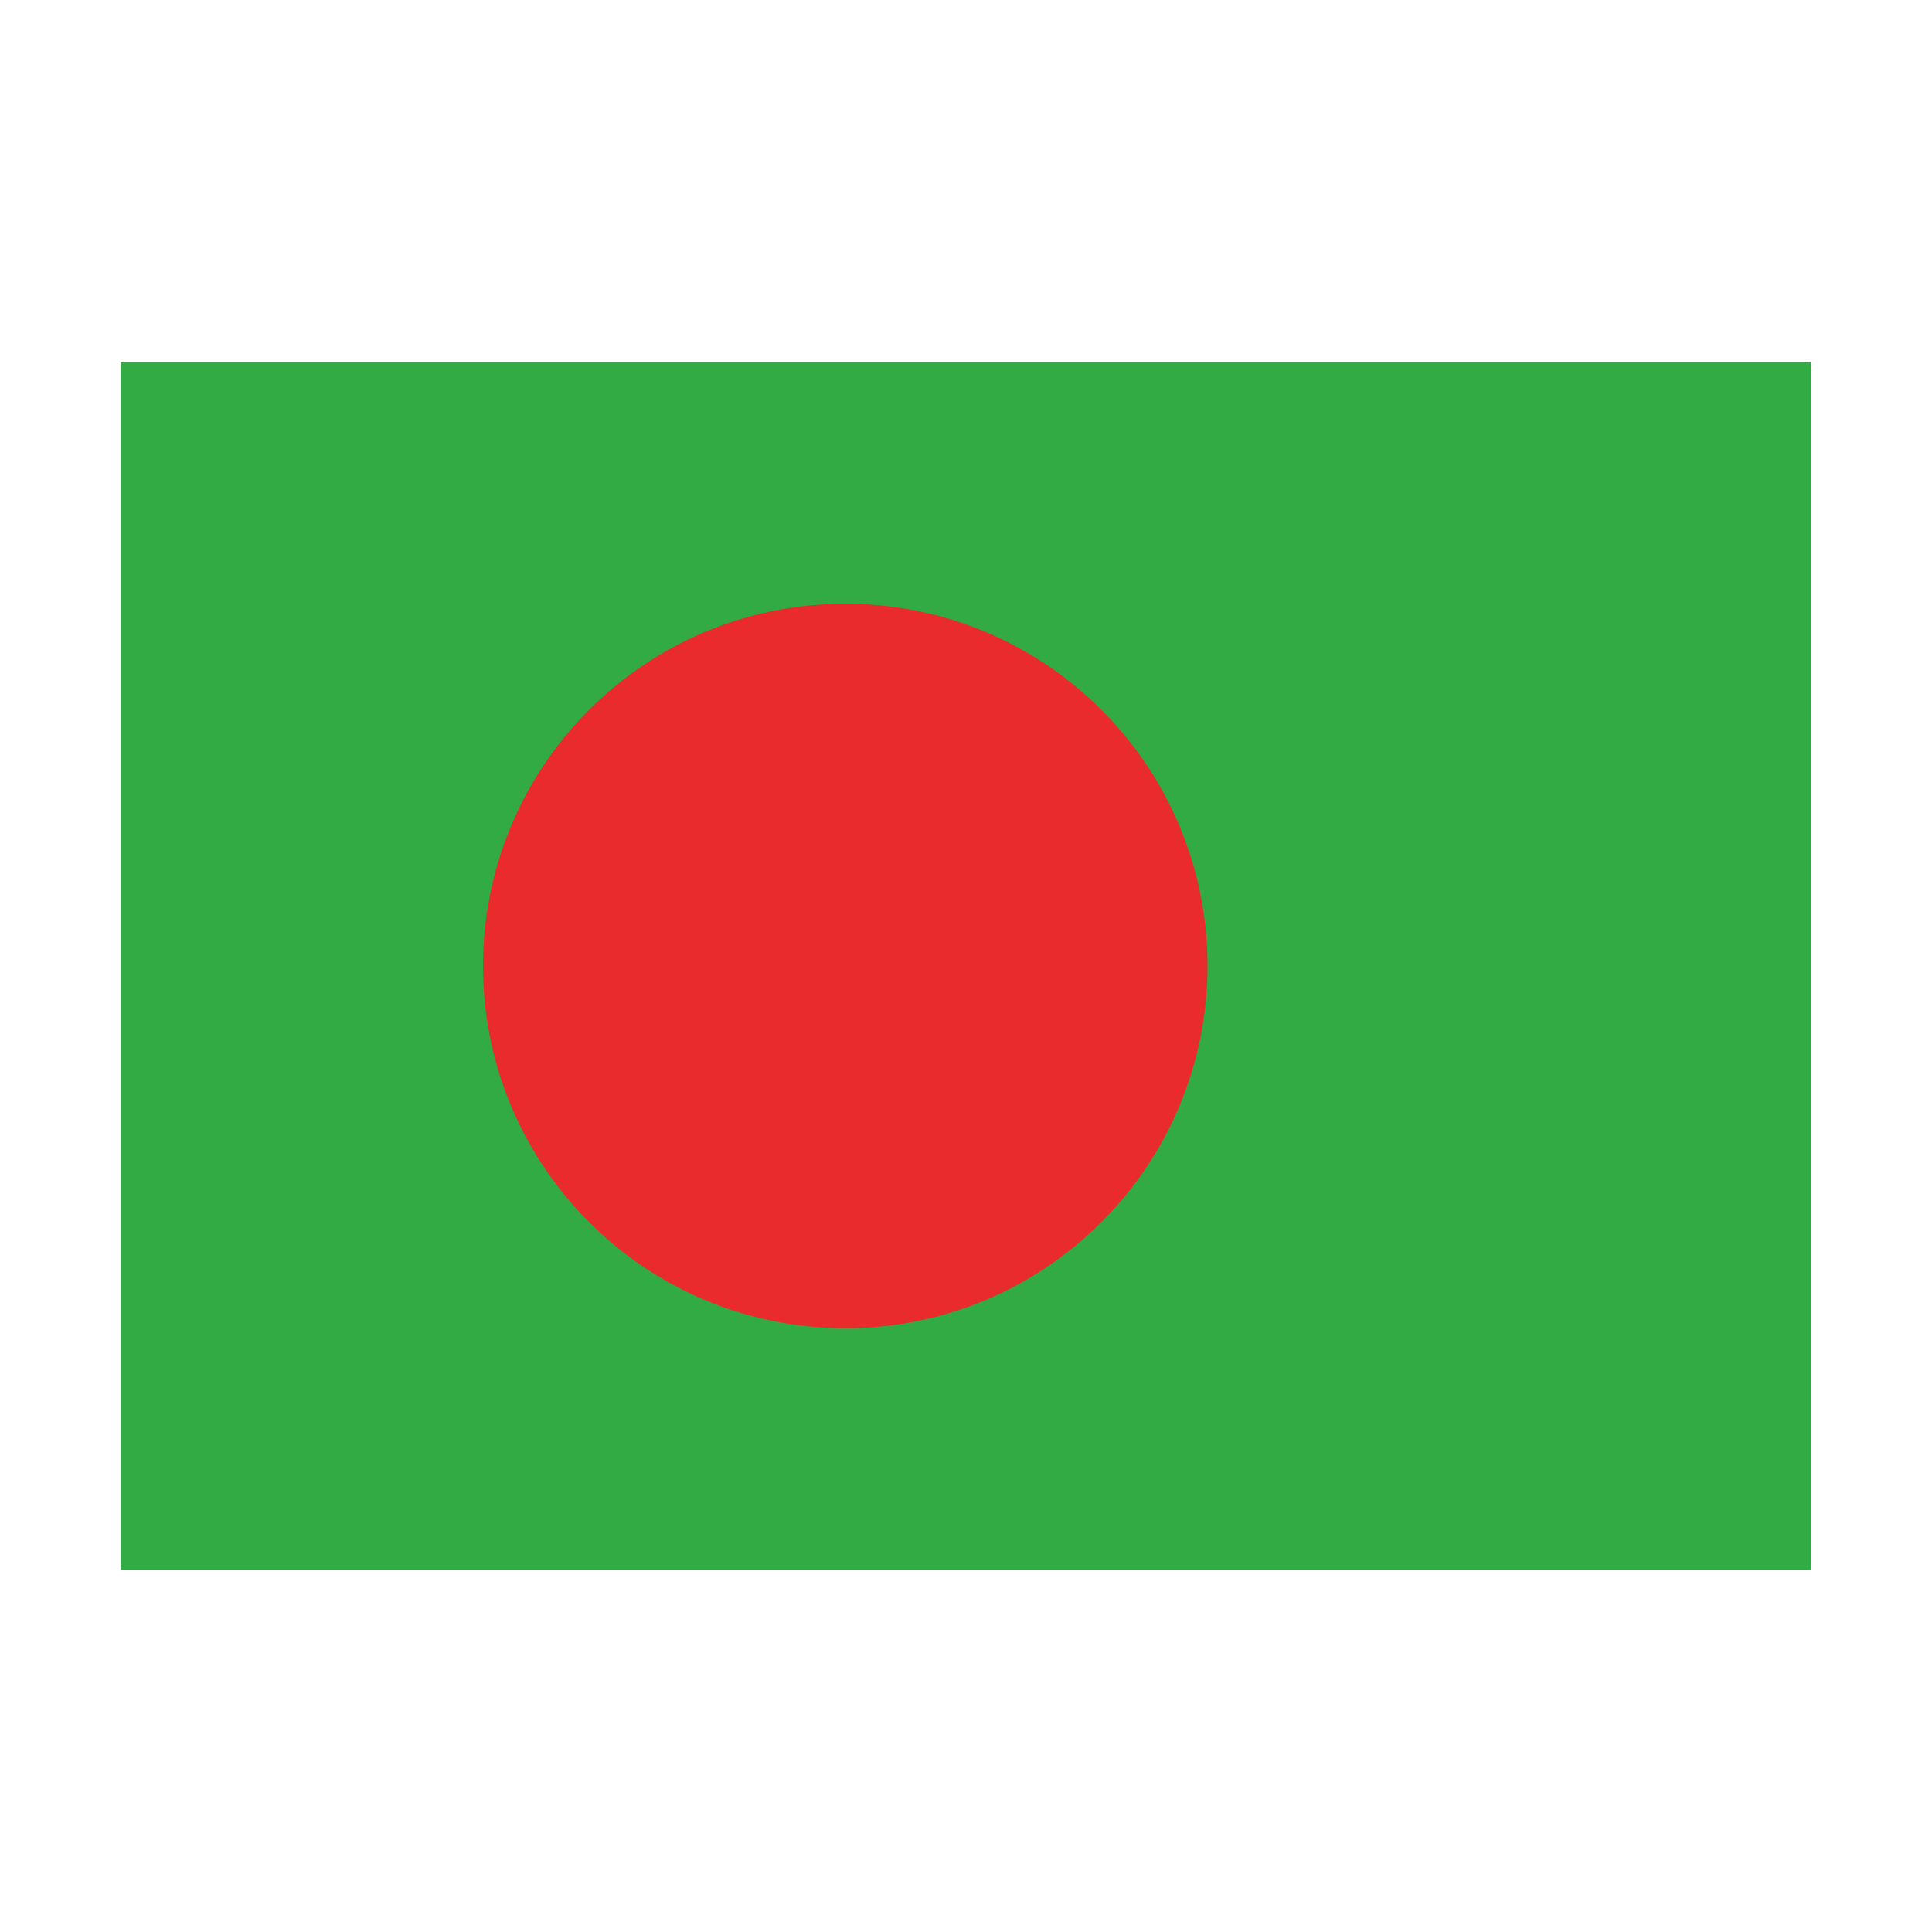 <?xml version="1.0" encoding="UTF-8" standalone="no"?> <svg width="512" height="512" viewBox="0 0 512 512" fill="none" xmlns="http://www.w3.org/2000/svg">
<path d="M480 96H32V416H480V96Z" fill="#32AB45"/>
<path d="M320 256C320 309.019 277.019 352 224 352C170.981 352 128 309.019 128 256C128 202.981 170.981 160 224 160C277.019 160 320 202.981 320 256Z" fill="#E92B2B"/>
</svg>

